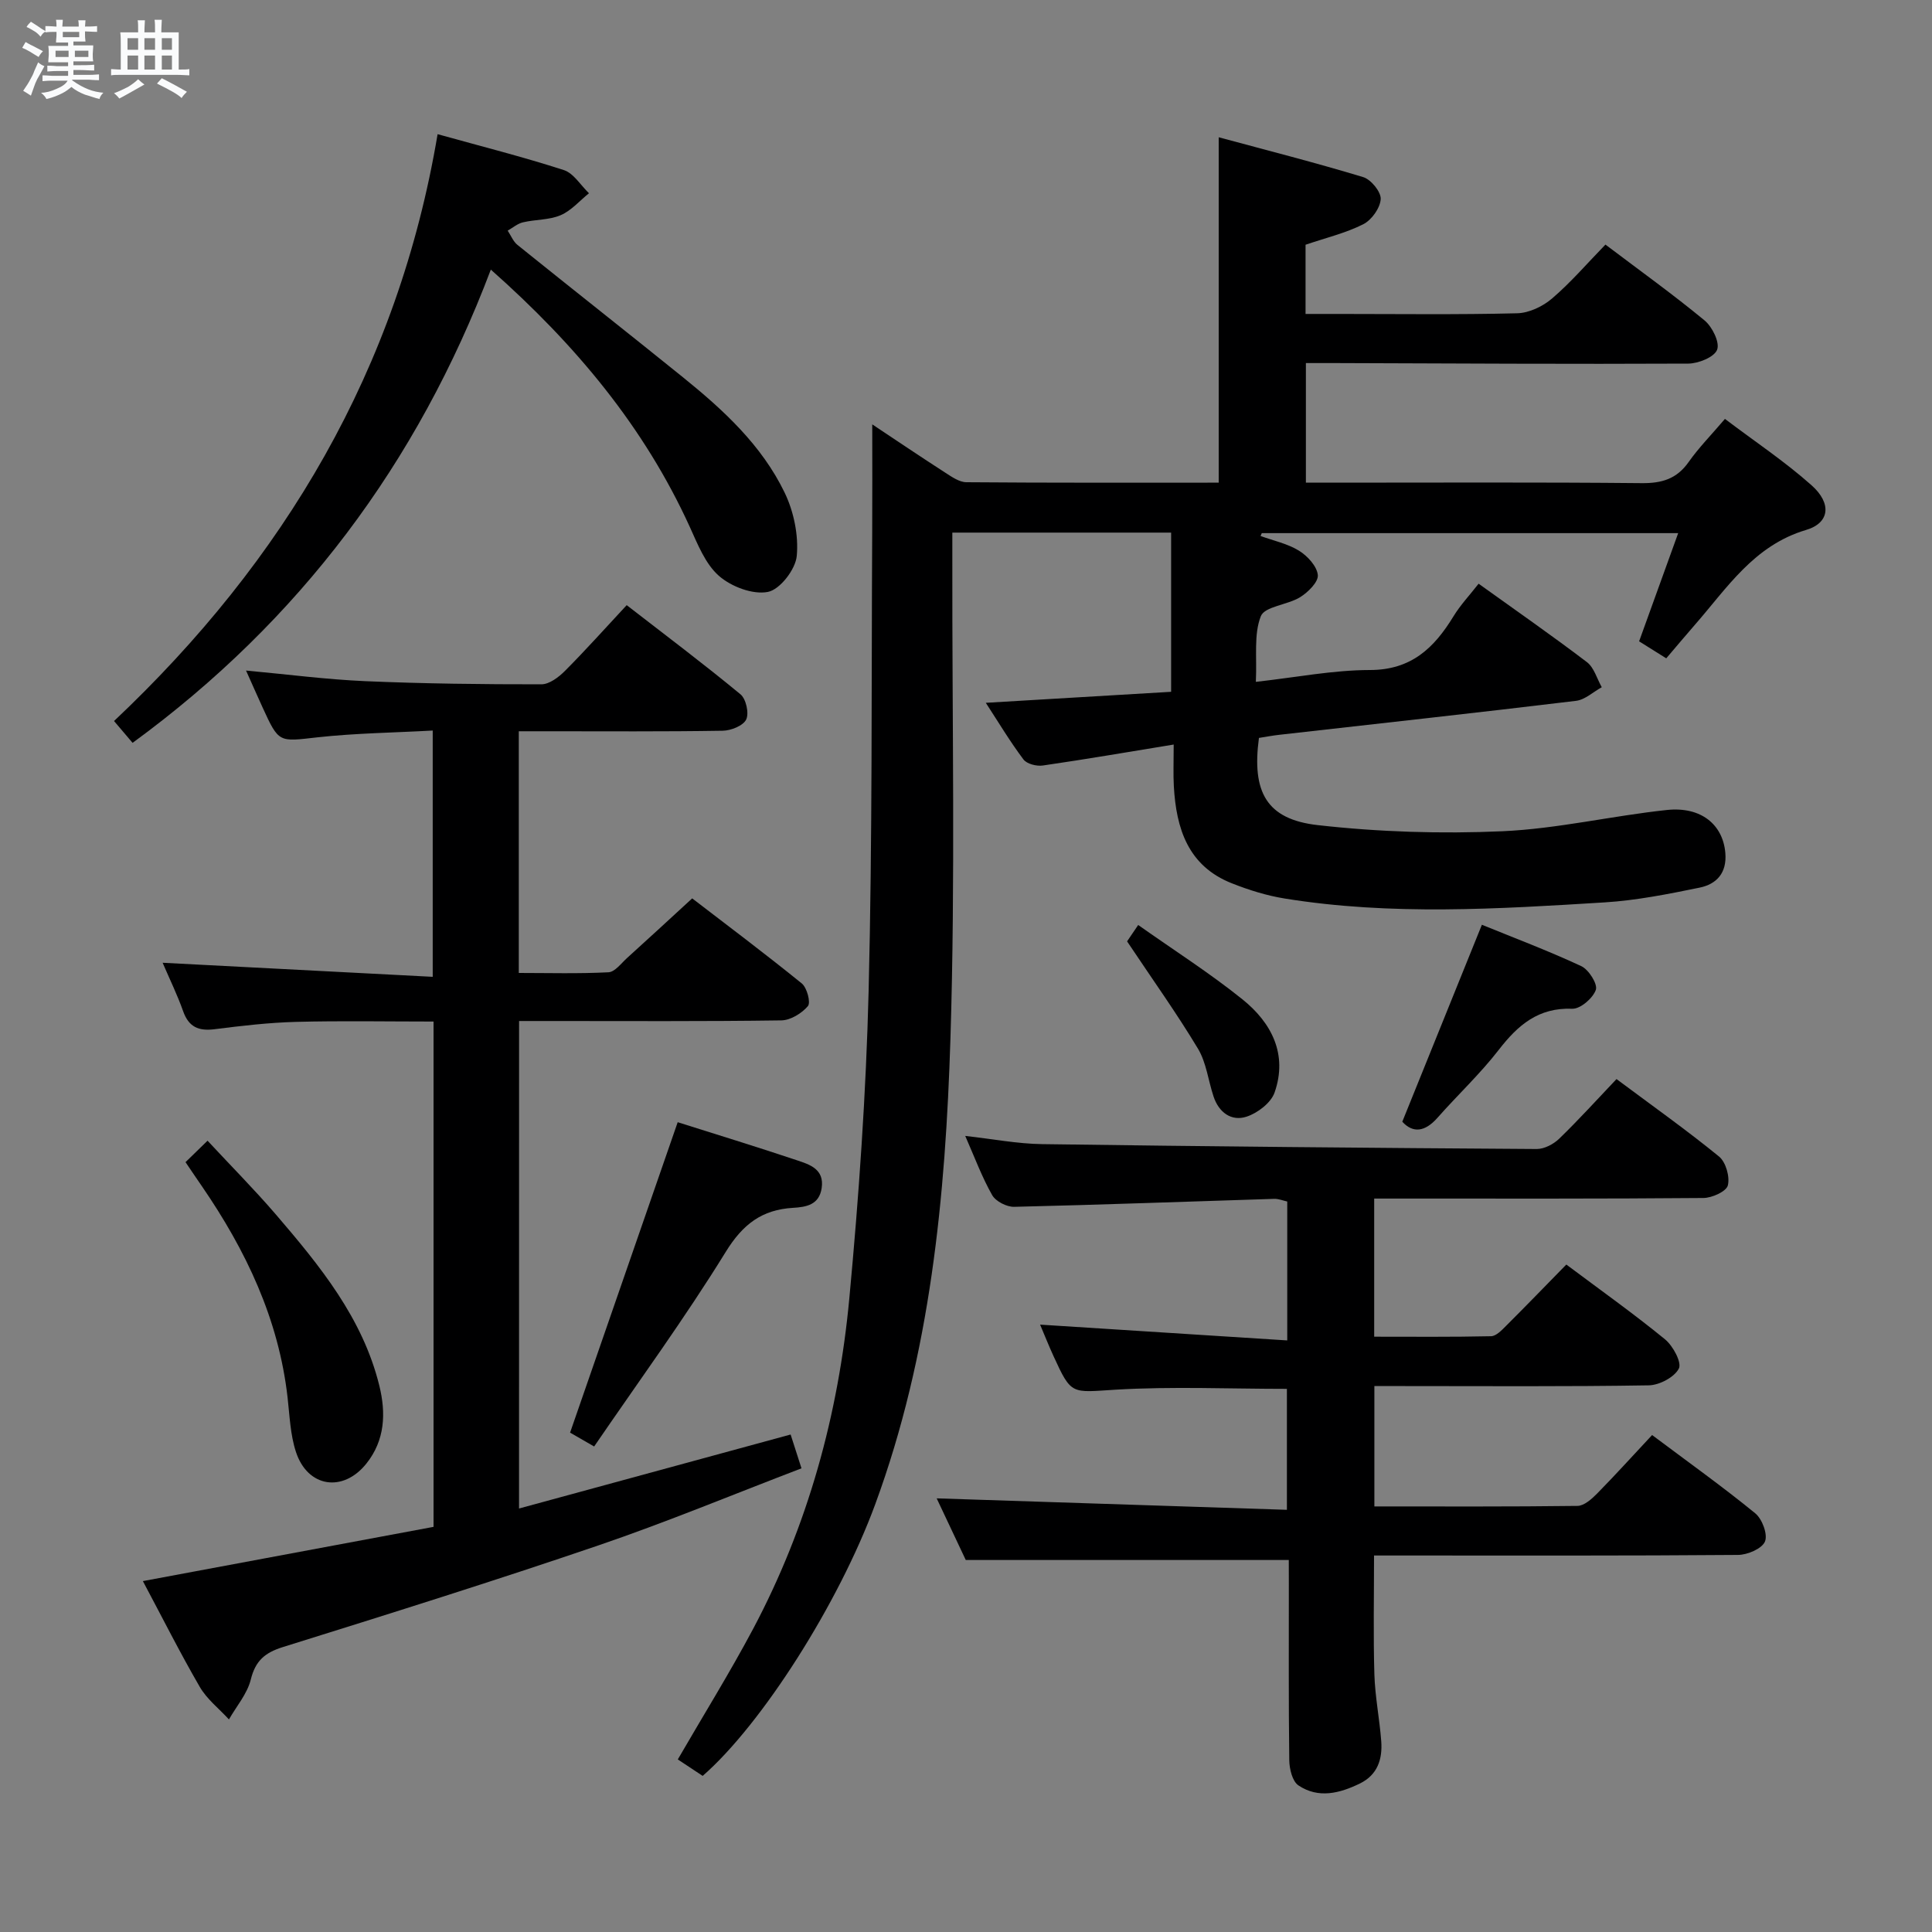<svg enable-background="new 0 0 400 400" viewBox="0 0 400 400" xmlns="http://www.w3.org/2000/svg"><rect x="0" y="0" width="400" height="400" fill="#808080" stroke="none"/><path d="m6.8 9.5c.6.3 1.3.7 2.1 1.1-.4.4-.7.8-.9 1.2-.7-.4-1.3-.8-1.8-1.1s-1.1-.6-1.6-.8c.2-.4.5-.8.7-1.2.4.2.8.5 1.5.8zm.9 6.9c-.3.6-.5 1.1-.7 1.7s-.4 1.1-.6 1.7c-.6-.4-1.1-.7-1.6-1 .7-1 1.2-1.8 1.5-2.4.3-.5.6-1.1.8-1.7.3-.6.5-1.2.8-1.8.3.3.8.6 1.3.8-.7 1.3-1.2 2.2-1.5 2.7zm.1-11c.4.3 1 .7 1.7 1.1-.5.2-.8.6-1.1 1.1-.5-.6-1-1-1.4-1.2s-.9-.6-1.5-.8c.2-.4.5-.7.9-1.1.5.3.9.6 1.4.9zm10.5 13.1c1 .4 2 .6 3.1.7-.4.4-.7.8-.8 1.3-.9-.2-1.9-.6-3-.9-1-.4-2-.9-2.8-1.6-.5.4-1.1.9-1.9 1.3s-1.9.9-3.3 1.2c-.1-.3-.5-.8-1.1-1.3 1 0 2.1-.3 3.2-.8 1.2-.5 1.9-1 2.3-1.7h-3.2c-.4 0-1 0-2 .1v-1.2c1 0 1.7.1 2 .1h3.3v-1h-2.3c-.2 0-.9 0-2 .1v-1.2c1.2 0 1.9.1 2 .1h2.3v-.8h-4.1c0-.7.1-1.2.1-1.6 0-.5 0-1.1-.1-1.8h4.1v-.7h-2.5c0-.6.1-1.1.1-1.6v-.6h-.5c-.4 0-1 0-1.8.1v-1.3c1.2 0 1.9.1 2.1.1h.2c0-.3 0-.8-.1-1.4h1.4c0 .6-.1 1-.1 1.4h3.4c0-.4 0-.8-.1-1.3h1.5c0 .4-.1.9-.1 1.3.7 0 1.5 0 2.5-.1v1.2c-1 0-1.8-.1-2.5-.1v.6c0 .3 0 .8.1 1.5h-2.5v.8h4.1c0 .7-.1 1.3-.1 1.8s0 1 .1 1.5h-4.1v.8h1.4c.8 0 1.8 0 2.9-.1v1.2c-1 0-1.9-.1-2.8-.1h-1.5v1h3.2c.3 0 1 0 2.1-.1v1.2c-1.1 0-1.8-.1-2.1-.1h-3.4l-.1.1c1.4 1 2.4 1.5 3.4 1.9zm-4.1-6.7v-1.3h-2.7v1.3zm2.2-4.1v-1.1h-3.4v1.1zm1.9 4.1v-1.3h-2.8v1.3z" fill="#fafbfc"/><path d="m37 6.7v2.3 5.4c1 0 1.8 0 2.2-.1v1.3c-.6 0-1.5-.1-2.5-.1h-11.9c-.7 0-1.3 0-1.8.1v-1.3c.5 0 1.1.1 2 .1v-5.2c0-1 0-1.8-.1-2.5h3.7c0-1.3 0-2.1-.1-2.5h1.5c0 .4-.1 1.3-.1 2.5h2.2c0-1.2 0-2.1-.1-2.6h1.5c0 .4-.1 1.3-.1 2.6zm-12.3 13.7c-.3-.4-.7-.8-1.1-1.1 1.1-.4 2.1-.9 2.9-1.3.8-.5 1.5-1 2.1-1.6.4.4.9.8 1.3 1.1-2.5 1.4-4.2 2.4-5.2 2.9zm3.9-10.1v-2.4h-2.2v2.4zm0 4.1v-2.9h-2.2v2.9zm3.5-4.1v-2.4h-2.2v2.4zm0 4.1v-2.9h-2.2v2.9zm.4 2.9 1-1.1c.6.3 1.4.7 2.5 1.3s2 1.1 2.7 1.5c-.4.4-.8.8-1.1 1.3-.8-.8-2.5-1.7-5.1-3zm3.1-7v-2.4h-2.1v2.4zm0 4.1v-2.9h-2.1v2.9z" fill="#fafbfc"/><g fill="#000001"><path d="m243 154.15c-9.46 1.55-18.26 3.06-27.09 4.34-1.29.19-3.31-.32-4.01-1.25-2.77-3.68-5.15-7.66-7.8-11.73 13.03-.77 25.69-1.52 38.37-2.28 0-11.33 0-22.05 0-32.96-15.15 0-29.78 0-45.3 0v5.75c-.06 32.99.64 66.01-.39 98.97-1.02 32.72-4.13 65.34-15.58 96.47-7.55 20.53-23.5 45.57-35.72 56.22-1.67-1.11-3.41-2.26-5.15-3.41 5.34-9.22 10.76-17.94 15.57-26.98 11.37-21.4 17.69-44.44 19.94-68.44 1.98-21.17 3.47-42.44 4-63.69.79-31.63.56-63.28.74-94.92.04-7.27.01-14.55.01-22.38 4.99 3.32 10.01 6.71 15.1 9.99 1.35.87 2.92 1.98 4.39 1.99 17.31.14 34.63.09 52.24.09 0-23.66 0-47.03 0-71.51 10.04 2.71 20.05 5.26 29.92 8.25 1.61.49 3.71 3.06 3.62 4.55-.11 1.85-1.88 4.34-3.62 5.21-3.65 1.84-7.74 2.81-11.94 4.24v14.33h6.83c12.33 0 24.67.17 36.99-.14 2.46-.06 5.31-1.42 7.23-3.07 3.9-3.34 7.28-7.29 11.04-11.15 7.09 5.36 13.99 10.31 20.52 15.7 1.6 1.32 3.19 4.56 2.6 6.07-.6 1.54-3.88 2.86-5.99 2.87-24.32.12-48.65-.03-72.97-.11-1.96-.01-3.92 0-6.18 0v24.76h5.52c21.33 0 42.66-.11 63.99.1 4.2.04 7.27-.87 9.74-4.38 2.08-2.96 4.66-5.57 7.51-8.92 6.17 4.67 12.39 8.81 17.92 13.73 4.23 3.75 3.79 7.81-1.12 9.26-10.8 3.21-16.33 11.99-23.04 19.66-1.95 2.23-3.85 4.51-5.91 6.92-1.95-1.22-3.61-2.26-5.62-3.52 2.67-7.41 5.3-14.67 8.09-22.4-29.16 0-57.68 0-86.21 0-.09.2-.17.4-.26.59 2.68.98 5.59 1.58 7.97 3.05 1.75 1.08 3.71 3.21 3.89 5.03.14 1.44-2.02 3.57-3.66 4.59-2.62 1.62-7.34 1.9-8.14 3.94-1.49 3.78-.78 8.42-1.03 13.59 8.29-.92 15.96-2.44 23.63-2.45 8.54-.01 13.28-4.56 17.27-11.09 1.45-2.38 3.41-4.45 5.22-6.78 7.68 5.51 15.17 10.72 22.43 16.24 1.48 1.13 2.07 3.43 3.07 5.19-1.77.97-3.46 2.59-5.32 2.82-20.46 2.47-40.94 4.71-61.42 7.03-1.46.16-2.9.44-4.24.65-1.51 11.22 1.58 16.85 12.16 18.05 12.65 1.43 25.53 1.83 38.25 1.27 11.39-.51 22.66-3.19 34.04-4.4 7.14-.76 11.61 3.07 12.11 8.87.36 4.17-1.81 6.49-5.35 7.21-6.49 1.33-13.05 2.64-19.64 3.05-22.09 1.36-44.21 2.76-66.23-.8-3.73-.6-7.44-1.76-10.97-3.16-9.05-3.58-11.5-11.32-11.99-20.09-.14-2.47-.03-4.96-.03-8.63z"/><path d="m107.46 312.32c18.85-5.14 37.24-10.14 56.23-15.32.62 1.94 1.3 4.05 2.25 7-14.15 5.41-27.93 11.14-42.02 15.95-21.66 7.39-43.51 14.24-65.36 21.06-3.74 1.17-5.68 2.84-6.64 6.73-.73 2.94-2.96 5.52-4.52 8.25-2.04-2.23-4.56-4.18-6.04-6.74-4.07-7.01-7.71-14.27-11.78-21.9 20.33-3.79 40.24-7.51 60.18-11.23 0-35.12 0-69.57 0-104.62-9.61 0-19.06-.18-28.5.07-5.63.15-11.26.81-16.85 1.52-3.29.41-5.33-.45-6.49-3.72-1.2-3.39-2.79-6.64-4.25-10.04 18.82.98 37.17 1.94 55.92 2.91 0-17.5 0-33.86 0-50.99-8.09.45-16.04.54-23.9 1.41-7.97.89-7.93 1.23-11.32-6.18-1.09-2.39-2.15-4.79-3.43-7.65 8.58.79 16.63 1.85 24.72 2.2 12.13.52 24.28.66 36.43.65 1.65 0 3.6-1.49 4.9-2.8 4.22-4.23 8.21-8.7 12.76-13.59 8.01 6.2 15.93 12.16 23.56 18.46 1.15.95 1.81 3.92 1.18 5.22-.63 1.29-3.16 2.3-4.87 2.32-12.16.2-24.32.11-36.48.11-1.8 0-3.6 0-5.73 0v50.04c6.11 0 12.35.18 18.57-.14 1.33-.07 2.63-1.85 3.84-2.95 4.32-3.9 8.59-7.85 13.49-12.35 7.07 5.43 15 11.38 22.69 17.61 1.08.88 1.89 3.95 1.27 4.69-1.27 1.5-3.59 2.93-5.5 2.96-15.99.23-31.99.13-47.98.13-1.97 0-3.95 0-6.32 0-.01 33.64-.01 66.85-.01 100.93z"/><path d="m266.83 322.98c-22.42 0-44.29 0-66.88 0-1.79-3.8-4.03-8.54-6.02-12.76 24.11.79 48.1 1.57 72.51 2.37 0-9 0-17.03 0-25.04-11.93 0-23.74-.53-35.47.17-9.14.55-9.11 1.23-12.84-6.93-.96-2.09-1.81-4.23-2.79-6.54 17.19 1.1 33.98 2.17 51.17 3.27 0-10.3 0-19.39 0-28.76-.85-.18-1.79-.58-2.71-.55-17.94.56-35.88 1.23-53.82 1.65-1.54.04-3.83-1.13-4.56-2.42-2.12-3.73-3.62-7.8-5.58-12.26 5.61.62 10.76 1.63 15.93 1.7 34.13.48 68.25.79 102.38 1.01 1.57.01 3.5-1 4.67-2.14 4.05-3.92 7.84-8.11 11.86-12.34 7.52 5.61 14.57 10.6 21.23 16.04 1.41 1.15 2.27 4.2 1.82 5.98-.32 1.25-3.27 2.59-5.06 2.6-20.82.18-41.65.12-62.47.12-1.79 0-3.58 0-5.69 0v28.6c8.04 0 16.12.08 24.2-.1 1.07-.02 2.24-1.28 3.15-2.19 4.12-4.11 8.17-8.3 12.43-12.65 7.01 5.25 13.9 10.14 20.43 15.48 1.65 1.35 3.51 4.8 2.87 6.05-.92 1.8-4.03 3.44-6.23 3.48-16.99.28-33.98.15-50.98.15-1.82 0-3.64 0-5.83 0v24.92c14.16 0 28.11.07 42.06-.11 1.36-.02 2.92-1.41 4.02-2.52 3.84-3.91 7.52-7.98 11.42-12.15 7.62 5.71 14.67 10.74 21.35 16.2 1.44 1.17 2.63 4.37 2.02 5.84-.61 1.48-3.6 2.76-5.56 2.78-23.16.19-46.31.12-69.47.12-1.81 0-3.63 0-5.91 0 0 8.42-.17 16.51.07 24.59.14 4.63 1.07 9.23 1.42 13.85.28 3.7-.75 6.96-4.39 8.75-4.19 2.05-8.61 3.19-12.75.41-1.26-.84-1.87-3.4-1.9-5.19-.16-12.16-.08-24.32-.09-36.48-.01-1.76-.01-3.55-.01-5z"/><path d="m27.45 153.8c-1.25-1.47-2.42-2.85-3.84-4.52 35.23-33.24 58.81-72.87 66.99-121.5 9.02 2.51 17.66 4.69 26.13 7.43 2.04.66 3.49 3.15 5.21 4.8-1.94 1.56-3.67 3.61-5.88 4.55-2.37 1.01-5.21.86-7.78 1.47-1.13.26-2.12 1.13-3.17 1.72.67 1 1.14 2.25 2.04 2.97 11.41 9.19 22.92 18.24 34.31 27.44 8.33 6.73 16.24 14.02 20.97 23.79 1.91 3.94 2.93 8.85 2.53 13.16-.26 2.78-3.48 6.96-5.98 7.44-3.13.61-7.59-1.09-10.14-3.33-2.82-2.48-4.4-6.56-6.04-10.16-9.43-20.67-23.57-37.65-41.18-53.24-15.18 40.14-39.67 72.76-74.17 97.98z"/><path d="m123.01 299.48c-2.81-1.62-4.36-2.51-4.98-2.87 7.52-21.71 14.88-42.92 22.28-64.27 7.74 2.45 16.29 5.07 24.77 7.91 2.6.87 5.61 1.83 5.04 5.72-.51 3.5-3.23 3.94-5.93 4.1-6.45.38-10.41 3.4-13.94 9.13-8.44 13.68-17.95 26.7-27.24 40.28z"/><path d="m38.41 240.61c1.53-1.49 2.71-2.64 4.56-4.44 4.83 5.2 9.68 10.08 14.16 15.29 9.1 10.61 17.97 21.44 21.41 35.45 1.39 5.65 1.18 11.27-2.68 16.1-4.83 6.06-12.18 4.96-14.59-2.41-1.17-3.56-1.3-7.48-1.73-11.26-1.84-16.25-8.63-30.48-17.75-43.76-1.03-1.48-2.03-2.98-3.38-4.97z"/><path d="m306.81 191.46c6.61 2.7 13.72 5.37 20.58 8.57 1.54.72 3.43 3.71 3.01 4.91-.6 1.73-3.21 3.97-4.88 3.91-7.02-.27-11.24 3.37-15.22 8.51-3.85 4.98-8.51 9.33-12.69 14.07-2.62 2.96-5.09 3.2-7.28.81 5.48-13.56 10.8-26.72 16.48-40.78z"/><path d="m233.35 194.9c.09-.13 1-1.48 2.3-3.39 7.36 5.2 14.77 9.92 21.58 15.39 6.03 4.84 9.42 11.39 6.66 19.29-.74 2.13-3.5 4.25-5.79 5-3.16 1.04-5.76-.88-6.85-4.18-1.1-3.29-1.48-6.98-3.21-9.87-4.37-7.28-9.32-14.2-14.69-22.24z"/></g></svg>
